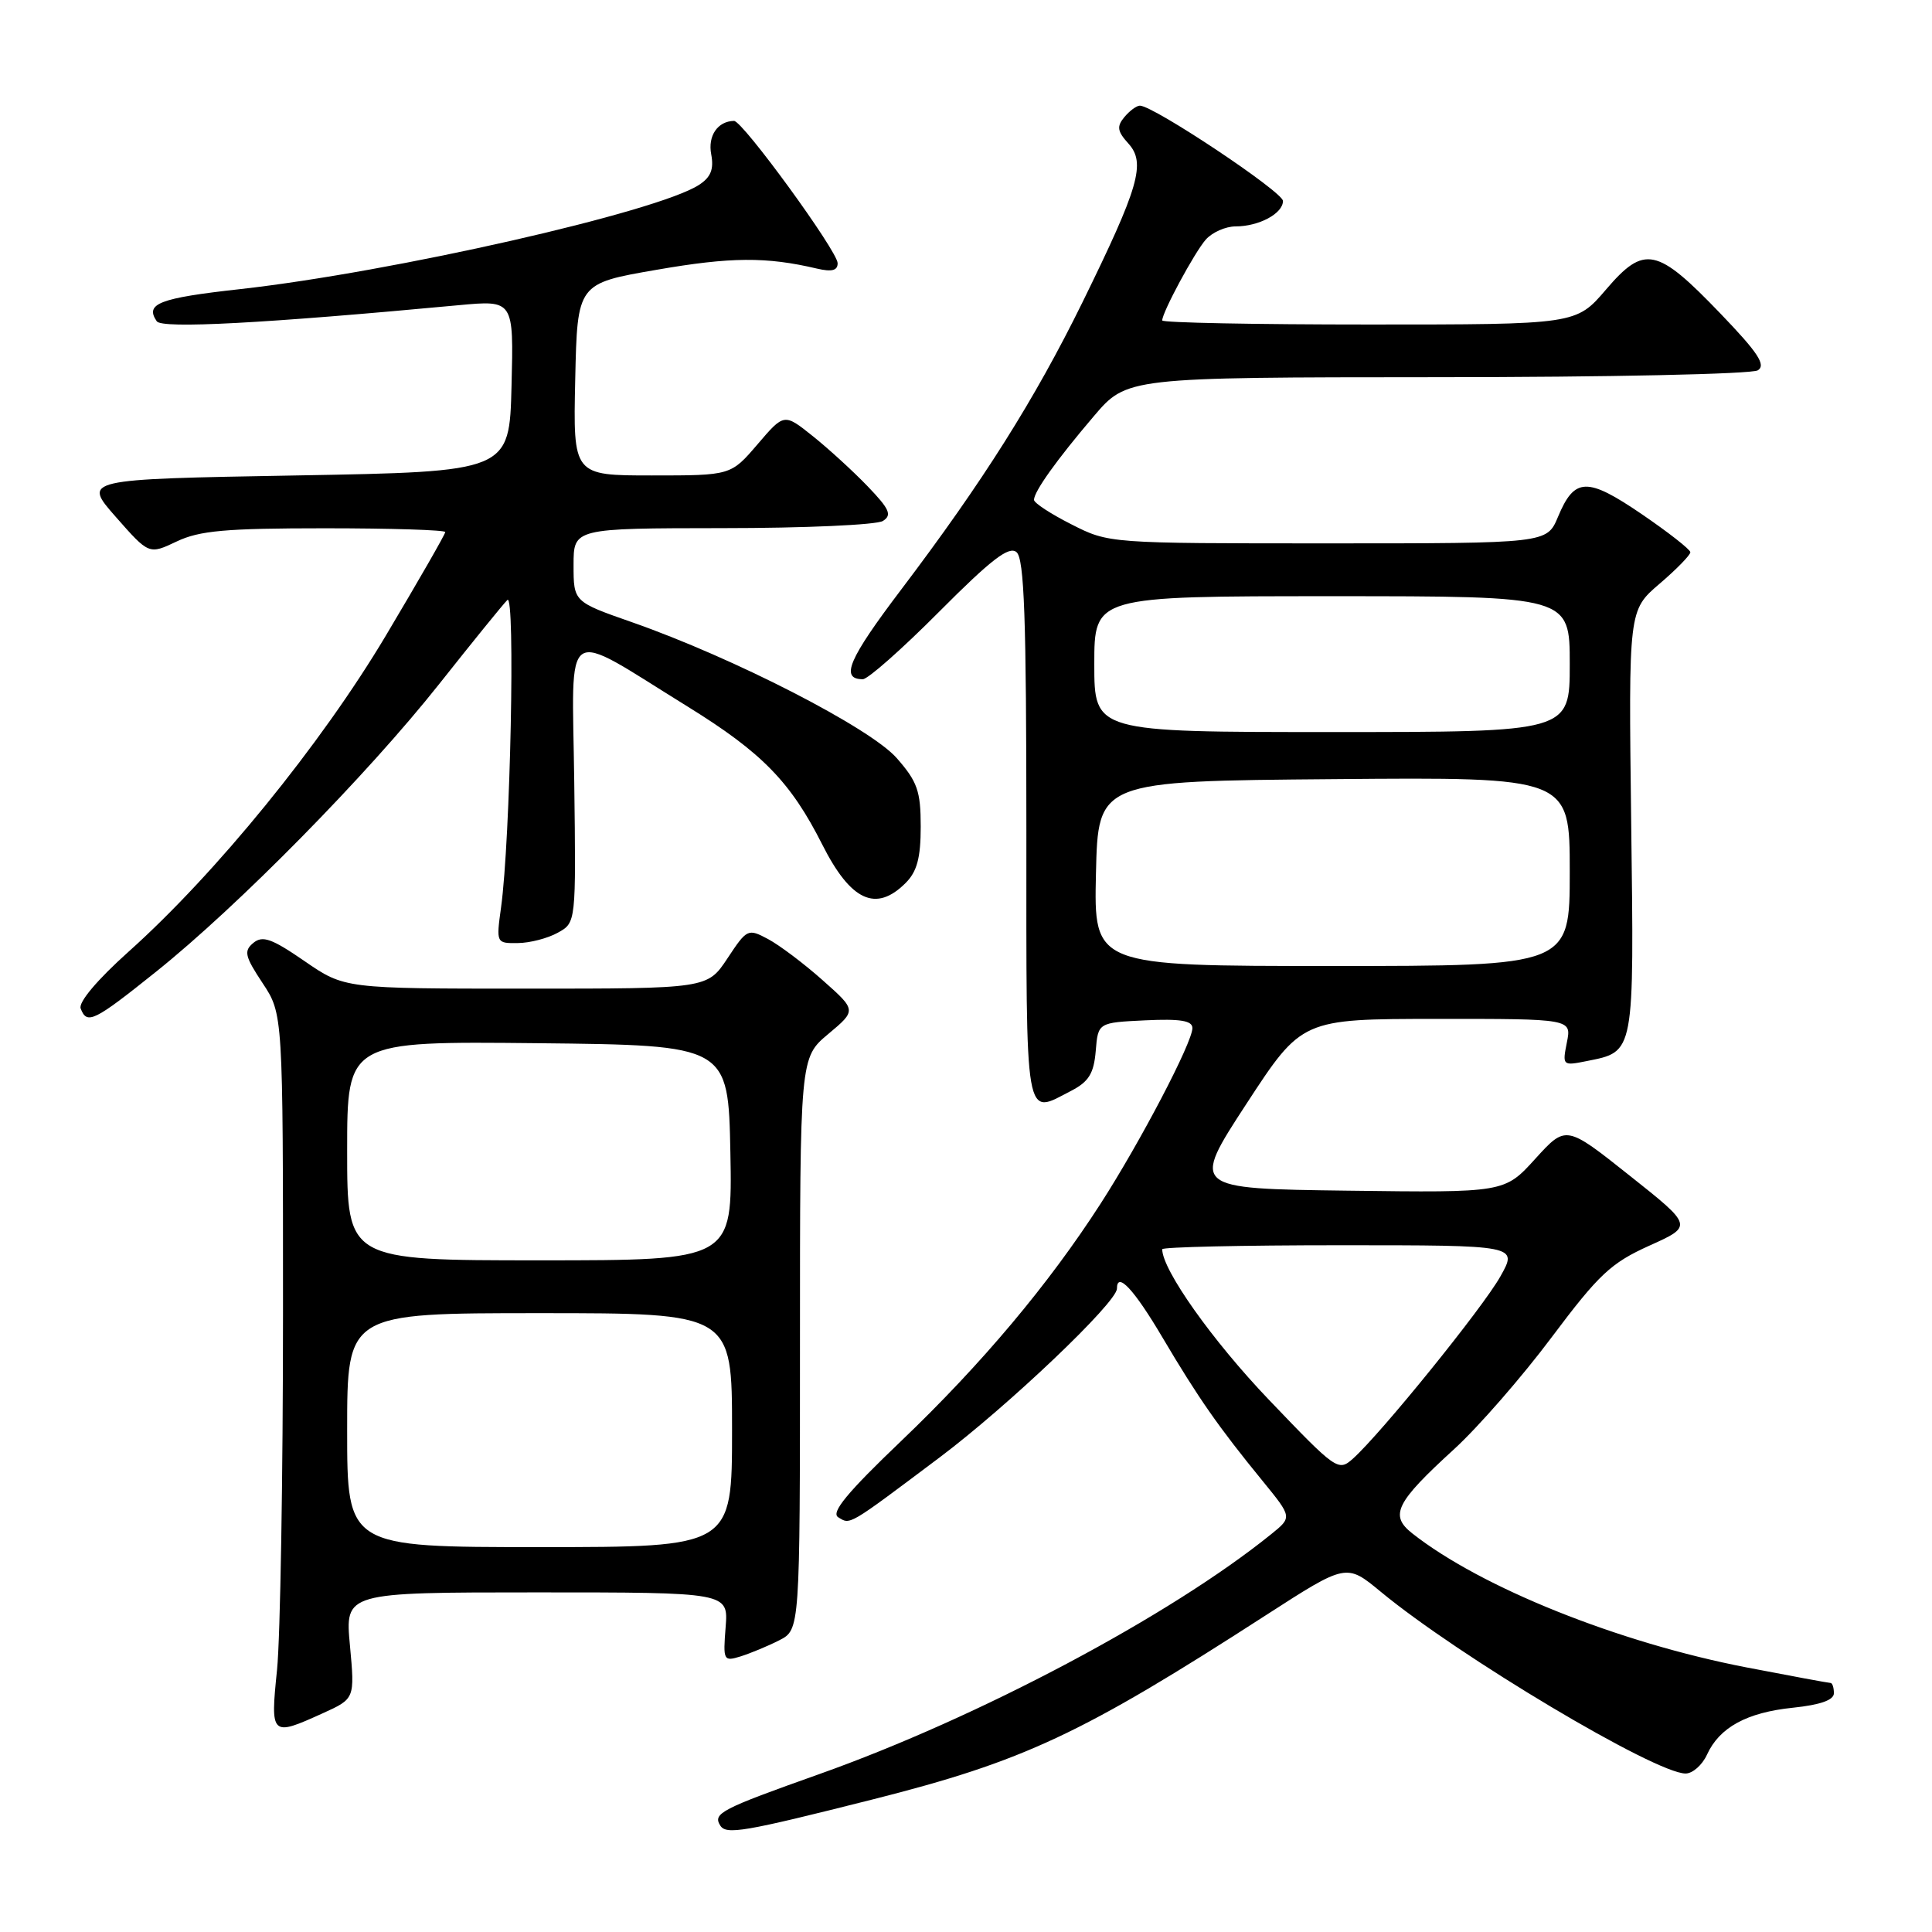 <?xml version="1.0" encoding="UTF-8" standalone="no"?>
<!DOCTYPE svg PUBLIC "-//W3C//DTD SVG 1.1//EN" "http://www.w3.org/Graphics/SVG/1.1/DTD/svg11.dtd" >
<svg xmlns="http://www.w3.org/2000/svg" xmlns:xlink="http://www.w3.org/1999/xlink" version="1.1" viewBox="0 0 256 256">
 <g >
 <path fill="currentColor"
d=" M 115.61 238.44 C 135.68 233.37 143.29 229.81 167.79 213.99 C 178.40 207.15 178.40 207.15 182.95 210.91 C 193.29 219.47 219.34 235.00 223.35 235.00 C 224.28 235.00 225.55 233.88 226.18 232.51 C 227.83 228.89 231.45 226.91 237.59 226.28 C 241.21 225.90 243.00 225.27 243.00 224.36 C 243.00 223.61 242.80 223.00 242.55 223.00 C 242.30 223.00 237.29 222.07 231.42 220.94 C 214.45 217.66 196.24 210.36 187.13 203.18 C 184.09 200.78 184.93 199.10 192.70 192.00 C 195.87 189.10 201.68 182.44 205.60 177.20 C 211.86 168.85 213.45 167.36 218.54 165.06 C 224.35 162.45 224.35 162.45 215.92 155.76 C 207.50 149.07 207.50 149.07 203.43 153.55 C 199.36 158.04 199.36 158.04 178.59 157.77 C 157.83 157.50 157.83 157.50 165.16 146.26 C 172.50 135.02 172.50 135.02 190.38 135.01 C 208.25 135.00 208.25 135.00 207.62 138.12 C 207.01 141.20 207.05 141.24 210.24 140.60 C 216.63 139.32 216.53 139.84 216.14 108.90 C 215.79 80.87 215.79 80.87 219.89 77.36 C 222.15 75.43 223.99 73.54 223.98 73.17 C 223.96 72.80 221.06 70.53 217.53 68.12 C 210.29 63.19 208.63 63.24 206.44 68.49 C 204.97 72.00 204.97 72.00 175.95 72.00 C 146.93 72.00 146.93 72.00 141.97 69.48 C 139.24 68.10 137.00 66.64 137.01 66.23 C 137.02 65.12 140.02 60.92 144.91 55.18 C 149.31 50.00 149.31 50.00 190.41 49.98 C 213.01 49.98 232.14 49.57 232.92 49.07 C 234.03 48.37 232.96 46.74 227.98 41.56 C 219.54 32.77 217.89 32.42 212.81 38.36 C 208.84 43.00 208.84 43.00 181.42 43.00 C 166.34 43.00 154.00 42.76 154.00 42.46 C 154.00 41.38 158.27 33.46 159.77 31.75 C 160.62 30.79 162.39 30.00 163.72 30.00 C 166.82 30.00 170.00 28.29 170.00 26.63 C 170.00 25.43 152.84 14.00 151.04 14.00 C 150.60 14.00 149.68 14.68 148.98 15.52 C 147.95 16.76 148.05 17.40 149.52 19.02 C 151.85 21.60 150.94 24.75 143.44 40.04 C 137.10 52.94 130.25 63.81 119.39 78.15 C 112.43 87.34 111.29 90.00 114.33 90.00 C 115.00 90.00 119.56 85.97 124.46 81.04 C 131.33 74.14 133.69 72.32 134.69 73.16 C 135.72 74.02 136.00 81.80 136.00 110.12 C 136.00 149.56 135.69 147.76 141.99 144.51 C 144.27 143.32 144.94 142.23 145.19 139.26 C 145.50 135.50 145.50 135.50 151.75 135.20 C 156.42 134.98 158.00 135.24 158.00 136.23 C 158.00 138.13 151.12 151.28 145.83 159.50 C 138.94 170.19 130.12 180.70 119.42 190.93 C 112.29 197.74 110.07 200.42 111.06 201.04 C 112.70 202.05 112.26 202.31 124.50 193.12 C 133.61 186.27 148.00 172.58 148.00 170.75 C 148.00 168.41 150.28 170.86 154.05 177.25 C 158.76 185.21 161.45 189.08 167.33 196.27 C 171.22 201.04 171.22 201.04 168.46 203.27 C 155.08 214.09 129.65 227.59 108.50 235.10 C 95.55 239.70 94.43 240.28 95.43 241.88 C 96.21 243.15 98.50 242.76 115.61 238.44 Z  M 42.76 227.02 C 47.02 225.09 47.02 225.09 46.37 218.04 C 45.71 211.00 45.71 211.00 71.11 211.00 C 96.51 211.00 96.51 211.00 96.15 215.60 C 95.80 220.04 95.87 220.18 98.14 219.48 C 99.44 219.07 101.74 218.12 103.25 217.35 C 106.00 215.95 106.00 215.95 106.00 178.05 C 106.00 140.15 106.00 140.15 109.75 137.01 C 113.50 133.87 113.50 133.87 109.00 129.88 C 106.53 127.68 103.27 125.23 101.77 124.43 C 99.11 123.01 98.98 123.07 96.39 126.99 C 93.73 131.00 93.73 131.00 69.69 131.00 C 45.65 131.00 45.65 131.00 40.35 127.35 C 36.01 124.36 34.79 123.93 33.57 124.94 C 32.28 126.01 32.44 126.71 34.79 130.26 C 37.50 134.35 37.50 134.35 37.50 173.93 C 37.50 195.69 37.14 216.99 36.71 221.25 C 35.81 230.04 35.91 230.13 42.76 227.02 Z  M 20.69 128.75 C 31.56 120.05 48.67 102.66 58.20 90.63 C 62.61 85.06 66.67 80.05 67.23 79.50 C 68.30 78.44 67.63 111.31 66.39 120.25 C 65.74 124.97 65.76 125.00 68.62 124.96 C 70.20 124.95 72.59 124.33 73.91 123.59 C 76.33 122.26 76.33 122.26 76.09 103.56 C 75.82 82.17 74.25 83.20 91.14 93.64 C 100.97 99.72 104.77 103.61 108.96 111.92 C 112.73 119.39 116.07 120.93 120.00 117.00 C 121.51 115.49 122.00 113.67 122.00 109.53 C 122.00 104.82 121.56 103.57 118.82 100.45 C 115.31 96.45 97.23 87.17 83.75 82.45 C 76.00 79.74 76.00 79.74 76.00 74.87 C 76.00 70.00 76.00 70.00 95.75 69.98 C 106.61 69.98 116.17 69.55 116.99 69.03 C 118.22 68.25 117.88 67.47 114.99 64.46 C 113.07 62.46 109.79 59.46 107.70 57.79 C 103.90 54.75 103.90 54.75 100.37 58.88 C 96.84 63.00 96.84 63.00 86.39 63.00 C 75.94 63.00 75.94 63.00 76.22 50.28 C 76.50 37.56 76.50 37.56 87.00 35.75 C 96.82 34.04 101.56 34.01 108.25 35.59 C 110.23 36.05 111.00 35.85 110.99 34.87 C 110.98 33.28 98.39 15.99 97.26 16.02 C 95.09 16.06 93.77 18.00 94.24 20.45 C 94.61 22.43 94.19 23.48 92.62 24.50 C 87.10 28.09 52.02 36.05 31.82 38.31 C 21.08 39.50 19.17 40.24 20.77 42.57 C 21.45 43.58 34.91 42.86 60.78 40.44 C 68.07 39.76 68.07 39.76 67.78 51.13 C 67.50 62.50 67.50 62.50 39.22 63.00 C 10.95 63.50 10.95 63.50 15.35 68.50 C 19.74 73.49 19.74 73.49 23.41 71.75 C 26.42 70.31 29.91 70.00 43.03 70.00 C 51.82 70.00 59.00 70.23 59.00 70.50 C 59.00 70.78 55.45 76.96 51.11 84.25 C 42.54 98.63 28.61 115.75 17.03 126.11 C 12.90 129.81 10.37 132.81 10.69 133.63 C 11.52 135.81 12.42 135.37 20.69 128.75 Z  M 168.14 185.48 C 160.66 177.66 154.00 168.26 154.00 165.53 C 154.00 165.24 164.60 165.00 177.56 165.00 C 201.13 165.00 201.13 165.00 198.81 169.13 C 196.50 173.26 183.01 189.93 179.27 193.28 C 177.33 195.01 177.06 194.81 168.14 185.48 Z  M 145.22 115.75 C 145.50 103.50 145.50 103.50 176.75 103.24 C 208.00 102.97 208.00 102.97 208.00 115.49 C 208.00 128.00 208.00 128.00 176.47 128.00 C 144.94 128.00 144.94 128.00 145.22 115.75 Z  M 145.00 88.00 C 145.00 79.00 145.00 79.00 176.50 79.00 C 208.00 79.00 208.00 79.00 208.00 88.00 C 208.00 97.00 208.00 97.00 176.50 97.00 C 145.00 97.00 145.00 97.00 145.00 88.00 Z  M 46.00 189.50 C 46.00 174.00 46.00 174.00 71.50 174.00 C 97.00 174.00 97.00 174.00 97.00 189.50 C 97.00 205.00 97.00 205.00 71.50 205.00 C 46.00 205.00 46.00 205.00 46.00 189.50 Z  M 46.00 152.48 C 46.00 137.97 46.00 137.97 71.25 138.23 C 96.50 138.50 96.50 138.50 96.78 152.75 C 97.05 167.00 97.05 167.00 71.53 167.00 C 46.00 167.00 46.00 167.00 46.00 152.48 Z "/>
</g>
</svg>